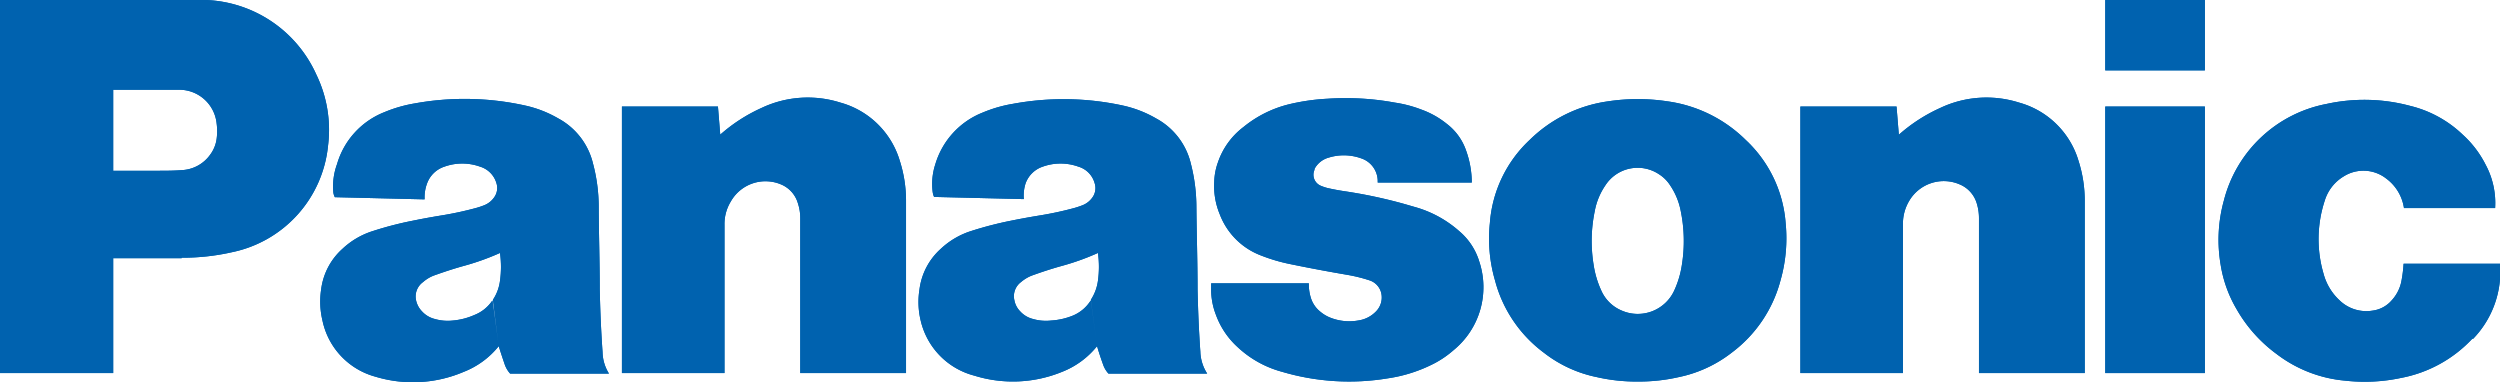 <svg xmlns="http://www.w3.org/2000/svg" viewBox="0 0 195 29.8"><defs><style>.cls-1{fill:#0062af;}</style></defs><g id="Layer_2" data-name="Layer 2"><g id="内容"><path class="cls-1" d="M47,27.47c-.12-1.72-.18-3.17-.22-4.89,0-2.26-.07-4.16-.08-6.42a13.22,13.22,0,0,0-.45-3.42,5.43,5.43,0,0,0-2.7-3.5,9,9,0,0,0-2.55-1,21.82,21.82,0,0,0-8.67-.17,10.71,10.71,0,0,0-2.35.68,6.21,6.21,0,0,0-3.69,4.05A5.05,5.05,0,0,0,26,15a1.05,1.05,0,0,0,.12.38l7,.17a3.1,3.1,0,0,1,.19-1.24A2.15,2.15,0,0,1,34.66,13a4.11,4.11,0,0,1,2.79,0,1.9,1.9,0,0,1,1.27,1.28,1.24,1.24,0,0,1-.18,1.12,1.7,1.7,0,0,1-.8.62,6,6,0,0,1-.6.2,26.28,26.28,0,0,1-2.8.6c-.78.13-1.44.25-2.22.41a27,27,0,0,0-3,.78,6.17,6.17,0,0,0-2.41,1.4,5.11,5.11,0,0,0-1.66,3.16,6.36,6.36,0,0,0,.1,2.42,5.76,5.76,0,0,0,4.13,4.39A10.09,10.09,0,0,0,36.18,29a6.57,6.57,0,0,0,2.72-2l-.49-3.57A3,3,0,0,1,37,24.57a5.28,5.28,0,0,1-1.66.43,3.65,3.65,0,0,1-1.43-.12,2,2,0,0,1-1-.6,1.75,1.75,0,0,1-.46-.87A1.38,1.38,0,0,1,33,22a2.76,2.76,0,0,1,.87-.52c.82-.29,1.51-.52,2.34-.75a19.41,19.41,0,0,0,2.79-1,7.89,7.89,0,0,1,0,2.17,3.46,3.46,0,0,1-.55,1.48L38.9,27c.16.51.3.93.47,1.43a2.12,2.12,0,0,0,.42.71H47.5A3.26,3.26,0,0,1,47,27.47"/><path class="cls-1" d="M93.63,27.47c-.12-1.72-.18-3.17-.22-4.89,0-2.26-.07-4.16-.09-6.42a13.65,13.65,0,0,0-.44-3.42,5.43,5.43,0,0,0-2.7-3.5,9,9,0,0,0-2.56-1A21.77,21.77,0,0,0,79,8.1a10.56,10.56,0,0,0-2.35.68,6.25,6.25,0,0,0-3.7,4.05,4.9,4.9,0,0,0-.2,2.15,1.27,1.27,0,0,0,.11.38l7,.17A3.1,3.1,0,0,1,80,14.29,2.15,2.15,0,0,1,81.33,13a4.11,4.11,0,0,1,2.79,0,1.86,1.86,0,0,1,1.26,1.28,1.24,1.24,0,0,1-.17,1.12,1.7,1.7,0,0,1-.8.62c-.21.08-.39.14-.6.2a26.28,26.28,0,0,1-2.8.6c-.78.13-1.44.25-2.23.41a28.22,28.22,0,0,0-3,.78,6.2,6.2,0,0,0-2.4,1.4,5.11,5.11,0,0,0-1.66,3.16,6.17,6.17,0,0,0,.09,2.42A5.79,5.79,0,0,0,76,29.3,10.12,10.12,0,0,0,82.85,29a6.57,6.57,0,0,0,2.72-2l-.49-3.57a3,3,0,0,1-1.38,1.18A5.35,5.35,0,0,1,82,25a3.63,3.63,0,0,1-1.43-.12,2,2,0,0,1-1-.6,1.66,1.66,0,0,1-.45-.87A1.37,1.37,0,0,1,79.64,22a2.92,2.92,0,0,1,.88-.52c.81-.29,1.51-.52,2.34-.75a19.29,19.29,0,0,0,2.78-1,7.89,7.89,0,0,1,0,2.17,3.59,3.59,0,0,1-.55,1.48L85.57,27c.15.51.29.93.47,1.43a2,2,0,0,0,.42.71h7.7a3.35,3.35,0,0,1-.53-1.63"/><path class="cls-1" d="M130.1,7.91a15.5,15.5,0,0,0-4.71,0,10.83,10.83,0,0,0-6.07,3,9.87,9.87,0,0,0-3.11,6.49,11.64,11.64,0,0,0,.4,4.47,10.27,10.27,0,0,0,3.81,5.64,9.93,9.93,0,0,0,4.11,1.9,13.85,13.85,0,0,0,3.21.35,14,14,0,0,0,3.22-.35,10,10,0,0,0,4.11-1.9l-4.47-4.87a3.13,3.13,0,0,1-4.14,1.57,3,3,0,0,1-1.57-1.57,7.38,7.38,0,0,1-.59-2,11.46,11.46,0,0,1,.09-4.17,5.21,5.21,0,0,1,.82-2,3,3,0,0,1,4.19-.88,2.84,2.84,0,0,1,.88.88,5.37,5.37,0,0,1,.82,2,11.69,11.69,0,0,1,.09,4.17,7.38,7.38,0,0,1-.59,2l4.47,4.87a10.32,10.32,0,0,0,3.81-5.64,12,12,0,0,0,.4-4.47,9.88,9.88,0,0,0-3.12-6.49,10.77,10.77,0,0,0-6.06-3"/><path class="cls-1" d="M14.17,20.14H8.83V13.32H12.3c.66,0,1.21,0,1.87-.05a2.87,2.87,0,0,0,2.22-1.2,2.64,2.64,0,0,0,.51-1.26,4.51,4.51,0,0,0,0-1.16A2.93,2.93,0,0,0,14,7H8.83V29.1H0V0H14.44C15,0,15.5,0,16.07,0a9.86,9.86,0,0,1,8.6,5.81,9.87,9.87,0,0,1,.92,5.53,9.44,9.44,0,0,1-7.49,8.33,17.34,17.34,0,0,1-3.93.43"/><path class="cls-1" d="M105.16,21.45a12,12,0,0,1,1.67.42,1.37,1.37,0,0,1,.91,1,1.55,1.55,0,0,1-.42,1.43,2.38,2.38,0,0,1-1.39.7,4,4,0,0,1-2.08-.19,2.86,2.86,0,0,1-.88-.51,2.2,2.2,0,0,1-.73-1.09,3.46,3.46,0,0,1-.15-1.11H94.47v.45a5.44,5.44,0,0,0,.37,2,6.34,6.34,0,0,0,1.69,2.52A8.19,8.19,0,0,0,100,29a18.43,18.43,0,0,0,8.25.51,11.5,11.5,0,0,0,3.69-1.2,7.68,7.68,0,0,0,1.44-1,6.34,6.34,0,0,0,2-6.92,5,5,0,0,0-1.56-2.36,8.77,8.77,0,0,0-3.45-1.88l-.83-.24a37.93,37.93,0,0,0-4.71-1c-.45-.07-.83-.14-1.27-.24a3.69,3.69,0,0,1-.56-.19.93.93,0,0,1-.47-1.23l0-.07a1.79,1.79,0,0,1,1.12-.89,4,4,0,0,1,2.52.06,1.88,1.88,0,0,1,1.29,1.89h7.34a7.42,7.42,0,0,0-.45-2.51,4.43,4.43,0,0,0-1.5-2.07,6.83,6.83,0,0,0-2-1.12A9.75,9.75,0,0,0,108.78,8a21.22,21.22,0,0,0-5.22-.3,16.62,16.62,0,0,0-3,.43A9,9,0,0,0,97,9.9a5.81,5.81,0,0,0-2,2.76,4.88,4.88,0,0,0-.29,1.52,5.75,5.75,0,0,0,.43,2.53,5.53,5.53,0,0,0,3.2,3.21,13.53,13.53,0,0,0,2.25.67c1.6.33,3,.59,4.57.86"/><path class="cls-1" d="M56.17,10.51A12.78,12.78,0,0,1,59.4,8.42,8.42,8.42,0,0,1,65.54,8a6.69,6.69,0,0,1,4.64,4.53,10.19,10.19,0,0,1,.49,3.2V29.1H62.42V17a3.61,3.61,0,0,0-.18-1.13,2.28,2.28,0,0,0-1.33-1.49A3.11,3.11,0,0,0,57,15.72a3.36,3.36,0,0,0-.49,1.8V29.1h-8V8.31H56l.18,2.2"/><path class="cls-1" d="M148.11,10.51a12.78,12.78,0,0,1,3.23-2.09A8.42,8.42,0,0,1,157.48,8a6.69,6.69,0,0,1,4.64,4.53,10.19,10.19,0,0,1,.49,3.2V29.1h-8.25V17a3.92,3.92,0,0,0-.17-1.13,2.32,2.32,0,0,0-1.34-1.49,3.13,3.13,0,0,0-3.94,1.3,3.45,3.45,0,0,0-.48,1.8V29.1h-8V8.31h7.5l.18,2.2"/><rect class="cls-1" x="164.21" y="8.31" width="7.77" height="20.79"/><rect class="cls-1" x="164.21" width="7.77" height="5.49"/><path class="cls-1" d="M192.86,26.4a10.21,10.21,0,0,1-5.59,3.08,13.58,13.58,0,0,1-4.36.21,10.31,10.31,0,0,1-5.34-2.08,11.23,11.23,0,0,1-3.13-3.52,9.85,9.85,0,0,1-1.23-3.44,11.49,11.49,0,0,1,.25-5,10.24,10.24,0,0,1,8-7.54,13.78,13.78,0,0,1,6.54.15,9,9,0,0,1,4.09,2.24,8.06,8.06,0,0,1,1.79,2.35,6.3,6.3,0,0,1,.74,3.38h-7.11a3.5,3.5,0,0,0-1.38-2.3,2.89,2.89,0,0,0-3.34-.16,3.34,3.34,0,0,0-1.46,1.88,9.59,9.59,0,0,0-.09,5.71,4.34,4.34,0,0,0,1.24,2.06,3,3,0,0,0,2.57.81,2.37,2.37,0,0,0,1.5-.8,3.09,3.09,0,0,0,.78-1.61,10.65,10.65,0,0,0,.15-1.25H195a7.55,7.55,0,0,1-2.12,5.88"/><path class="cls-1" d="M47,27.47c-.12-1.72-.18-3.17-.22-4.89,0-2.26-.07-4.16-.08-6.42a13.22,13.22,0,0,0-.45-3.42,5.43,5.43,0,0,0-2.7-3.5,9,9,0,0,0-2.55-1,21.82,21.82,0,0,0-8.67-.17,10.71,10.71,0,0,0-2.35.68,6.21,6.21,0,0,0-3.69,4.05A5.05,5.05,0,0,0,26,15a1.05,1.05,0,0,0,.12.38l7,.17a3.1,3.1,0,0,1,.19-1.24A2.15,2.15,0,0,1,34.66,13a4.11,4.11,0,0,1,2.79,0,1.9,1.9,0,0,1,1.27,1.28,1.24,1.24,0,0,1-.18,1.12,1.7,1.7,0,0,1-.8.62,6,6,0,0,1-.6.2,26.28,26.28,0,0,1-2.8.6c-.78.13-1.44.25-2.22.41a27,27,0,0,0-3,.78,6.17,6.17,0,0,0-2.41,1.4,5.11,5.11,0,0,0-1.66,3.16,6.36,6.36,0,0,0,.1,2.42,5.76,5.76,0,0,0,4.13,4.39A10.09,10.09,0,0,0,36.18,29a6.57,6.57,0,0,0,2.72-2l-.49-3.57A3,3,0,0,1,37,24.57a5.28,5.28,0,0,1-1.66.43,3.65,3.65,0,0,1-1.43-.12,2,2,0,0,1-1-.6,1.75,1.75,0,0,1-.46-.87A1.38,1.38,0,0,1,33,22a2.76,2.76,0,0,1,.87-.52c.82-.29,1.51-.52,2.34-.75a19.41,19.41,0,0,0,2.79-1,7.89,7.89,0,0,1,0,2.17,3.46,3.46,0,0,1-.55,1.48L38.9,27c.16.51.3.93.47,1.43a2.12,2.12,0,0,0,.42.71H47.5A3.26,3.26,0,0,1,47,27.47"/><path class="cls-1" d="M93.63,27.47c-.12-1.72-.18-3.17-.22-4.89,0-2.26-.07-4.16-.09-6.42a13.65,13.65,0,0,0-.44-3.42,5.43,5.43,0,0,0-2.7-3.5,9,9,0,0,0-2.56-1A21.77,21.77,0,0,0,79,8.1a10.56,10.56,0,0,0-2.35.68,6.25,6.25,0,0,0-3.7,4.05,4.9,4.9,0,0,0-.2,2.15,1.27,1.27,0,0,0,.11.38l7,.17A3.1,3.1,0,0,1,80,14.29,2.15,2.15,0,0,1,81.33,13a4.11,4.11,0,0,1,2.79,0,1.86,1.86,0,0,1,1.26,1.28,1.24,1.24,0,0,1-.17,1.12,1.7,1.7,0,0,1-.8.62c-.21.08-.39.14-.6.2a26.28,26.28,0,0,1-2.8.6c-.78.13-1.44.25-2.23.41a28.22,28.22,0,0,0-3,.78,6.2,6.2,0,0,0-2.4,1.4,5.11,5.11,0,0,0-1.66,3.16,6.17,6.17,0,0,0,.09,2.42A5.79,5.79,0,0,0,76,29.3,10.12,10.12,0,0,0,82.85,29a6.57,6.57,0,0,0,2.72-2l-.49-3.57a3,3,0,0,1-1.38,1.18A5.35,5.35,0,0,1,82,25a3.63,3.63,0,0,1-1.43-.12,2,2,0,0,1-1-.6,1.66,1.66,0,0,1-.45-.87A1.37,1.37,0,0,1,79.64,22a2.92,2.92,0,0,1,.88-.52c.81-.29,1.51-.52,2.34-.75a19.29,19.29,0,0,0,2.78-1,7.89,7.89,0,0,1,0,2.17,3.59,3.59,0,0,1-.55,1.48L85.57,27c.15.51.29.93.47,1.43a2,2,0,0,0,.42.71h7.7a3.35,3.35,0,0,1-.53-1.63"/><path class="cls-1" d="M130.1,7.91a15.5,15.5,0,0,0-4.71,0,10.83,10.83,0,0,0-6.07,3,9.87,9.87,0,0,0-3.11,6.49,11.64,11.64,0,0,0,.4,4.47,10.27,10.27,0,0,0,3.81,5.64,9.93,9.93,0,0,0,4.11,1.9,13.85,13.85,0,0,0,3.21.35,14,14,0,0,0,3.22-.35,10,10,0,0,0,4.11-1.9l-4.47-4.87a3.13,3.13,0,0,1-4.14,1.57,3,3,0,0,1-1.57-1.57,7.38,7.38,0,0,1-.59-2,11.46,11.46,0,0,1,.09-4.17,5.21,5.21,0,0,1,.82-2,3,3,0,0,1,4.19-.88,2.84,2.84,0,0,1,.88.88,5.37,5.37,0,0,1,.82,2,11.69,11.69,0,0,1,.09,4.17,7.38,7.38,0,0,1-.59,2l4.47,4.87a10.32,10.32,0,0,0,3.81-5.64,12,12,0,0,0,.4-4.47,9.88,9.88,0,0,0-3.12-6.49,10.77,10.77,0,0,0-6.06-3"/><path class="cls-1" d="M14.17,20.14H8.83V13.32H12.3c.66,0,1.21,0,1.87-.05a2.87,2.87,0,0,0,2.22-1.2,2.64,2.64,0,0,0,.51-1.26,4.51,4.51,0,0,0,0-1.16A2.93,2.93,0,0,0,14,7H8.83V29.1H0V0H14.44C15,0,15.5,0,16.07,0a9.86,9.86,0,0,1,8.6,5.81,9.87,9.87,0,0,1,.92,5.53,9.44,9.44,0,0,1-7.49,8.33,17.34,17.34,0,0,1-3.93.43"/><path class="cls-1" d="M105.16,21.45a12,12,0,0,1,1.67.42,1.37,1.37,0,0,1,.91,1,1.55,1.55,0,0,1-.42,1.43,2.38,2.38,0,0,1-1.39.7,4,4,0,0,1-2.08-.19,2.86,2.86,0,0,1-.88-.51,2.2,2.2,0,0,1-.73-1.09,3.46,3.46,0,0,1-.15-1.11H94.47v.45a5.44,5.44,0,0,0,.37,2,6.34,6.34,0,0,0,1.69,2.52A8.19,8.19,0,0,0,100,29a18.43,18.43,0,0,0,8.25.51,11.5,11.5,0,0,0,3.69-1.2,7.68,7.68,0,0,0,1.44-1,6.34,6.34,0,0,0,2-6.92,5,5,0,0,0-1.56-2.36,8.77,8.77,0,0,0-3.45-1.88l-.83-.24a37.93,37.93,0,0,0-4.71-1c-.45-.07-.83-.14-1.27-.24a3.69,3.69,0,0,1-.56-.19.93.93,0,0,1-.47-1.23l0-.07a1.79,1.79,0,0,1,1.12-.89,4,4,0,0,1,2.52.06,1.88,1.88,0,0,1,1.29,1.89h7.34a7.42,7.42,0,0,0-.45-2.51,4.43,4.43,0,0,0-1.5-2.07,6.83,6.83,0,0,0-2-1.12A9.75,9.75,0,0,0,108.78,8a21.22,21.22,0,0,0-5.22-.3,16.62,16.62,0,0,0-3,.43A9,9,0,0,0,97,9.9a5.81,5.81,0,0,0-2,2.76,4.88,4.88,0,0,0-.29,1.52,5.75,5.75,0,0,0,.43,2.53,5.53,5.53,0,0,0,3.2,3.21,13.53,13.53,0,0,0,2.25.67c1.6.33,3,.59,4.57.86"/><path class="cls-1" d="M56.17,10.51A12.78,12.78,0,0,1,59.4,8.42,8.42,8.42,0,0,1,65.54,8a6.69,6.69,0,0,1,4.64,4.53,10.19,10.19,0,0,1,.49,3.2V29.1H62.42V17a3.61,3.61,0,0,0-.18-1.13,2.28,2.28,0,0,0-1.33-1.49A3.11,3.11,0,0,0,57,15.72a3.36,3.36,0,0,0-.49,1.8V29.1h-8V8.31H56l.18,2.2"/><path class="cls-1" d="M148.11,10.51a12.78,12.78,0,0,1,3.23-2.09A8.42,8.42,0,0,1,157.48,8a6.69,6.69,0,0,1,4.64,4.53,10.19,10.19,0,0,1,.49,3.2V29.1h-8.25V17a3.92,3.92,0,0,0-.17-1.13,2.32,2.32,0,0,0-1.34-1.49,3.13,3.13,0,0,0-3.94,1.3,3.45,3.45,0,0,0-.48,1.8V29.1h-8V8.31h7.5l.18,2.2"/><rect class="cls-1" x="164.21" y="8.31" width="7.77" height="20.79"/><rect class="cls-1" x="164.21" width="7.77" height="5.49"/><path class="cls-1" d="M192.86,26.4a10.21,10.21,0,0,1-5.59,3.08,13.58,13.58,0,0,1-4.36.21,10.31,10.31,0,0,1-5.34-2.08,11.23,11.23,0,0,1-3.13-3.52,9.85,9.85,0,0,1-1.23-3.44,11.49,11.49,0,0,1,.25-5,10.24,10.24,0,0,1,8-7.54,13.78,13.78,0,0,1,6.54.15,9,9,0,0,1,4.09,2.24,8.06,8.06,0,0,1,1.79,2.35,6.3,6.3,0,0,1,.74,3.38h-7.11a3.5,3.5,0,0,0-1.38-2.3,2.89,2.89,0,0,0-3.34-.16,3.34,3.34,0,0,0-1.46,1.88,9.59,9.59,0,0,0-.09,5.71,4.34,4.34,0,0,0,1.24,2.06,3,3,0,0,0,2.57.81,2.37,2.37,0,0,0,1.5-.8,3.09,3.09,0,0,0,.78-1.61,10.65,10.65,0,0,0,.15-1.25H195a7.55,7.55,0,0,1-2.12,5.88"/></g></g></svg>